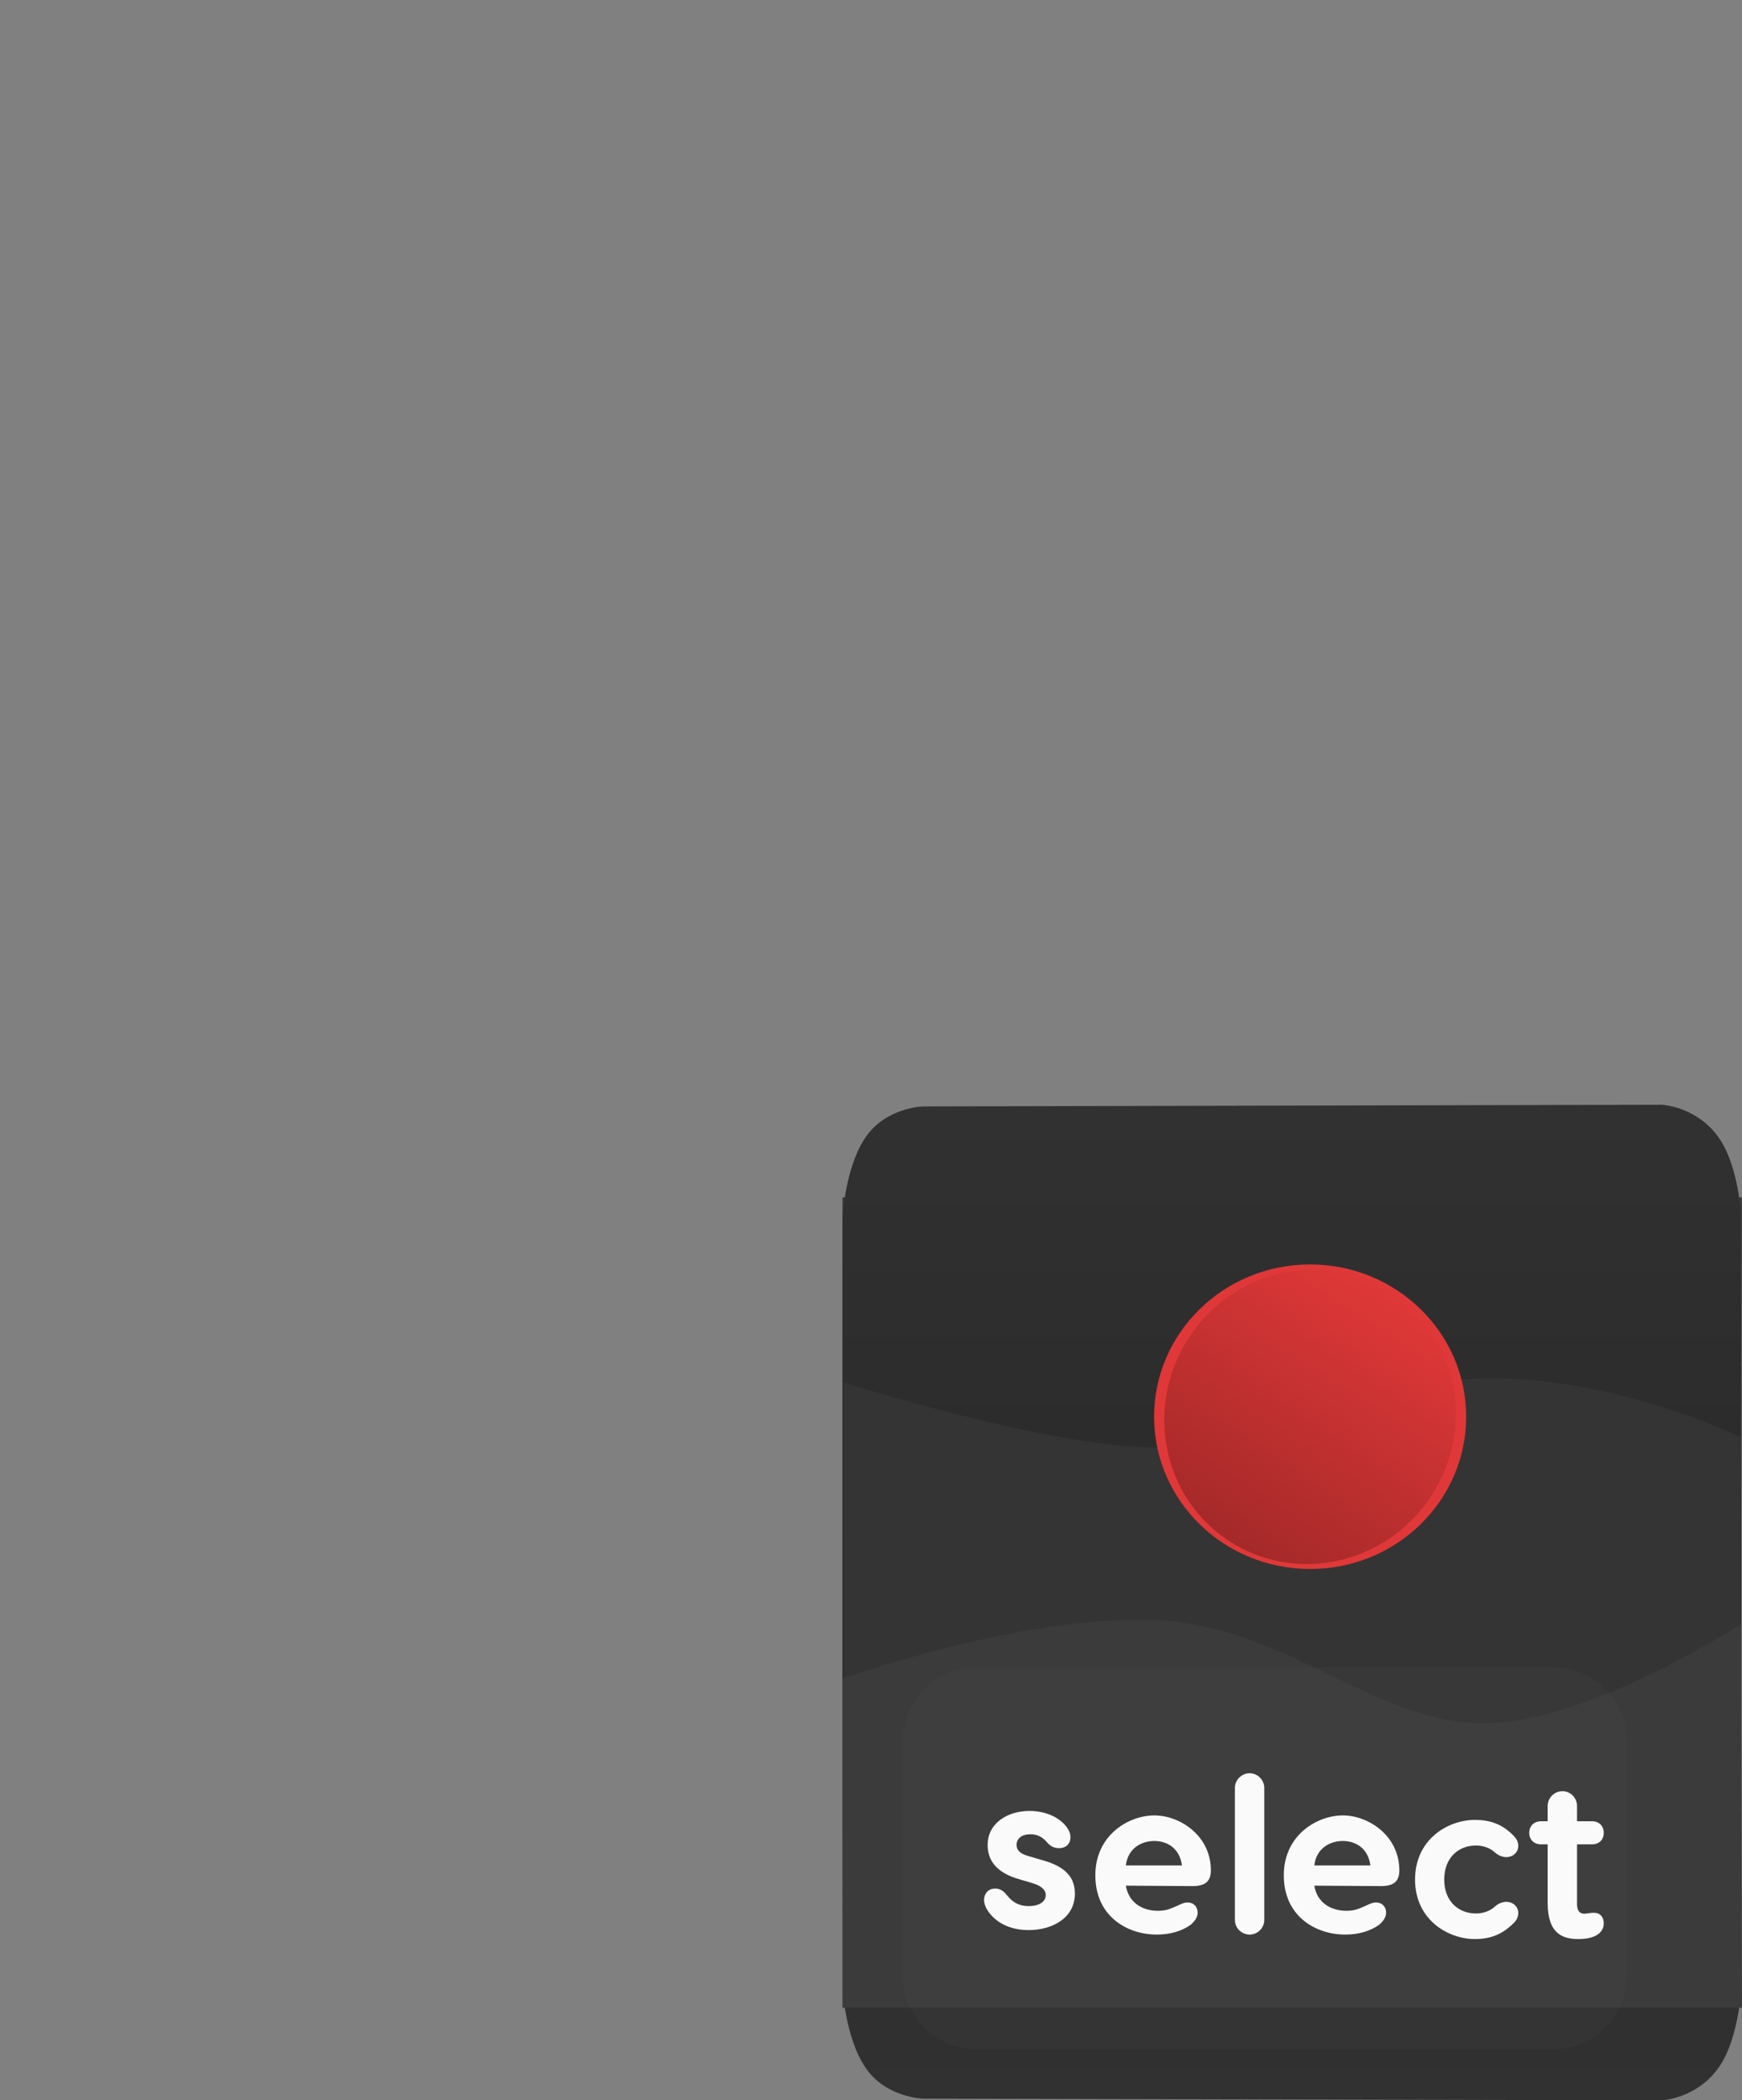 <svg version="1.1" xmlns="http://www.w3.org/2000/svg" xmlns:xlink="http://www.w3.org/1999/xlink" width="194.11" height="233.979" viewBox="0,0,194.11,233.979"><rect x="0" y="0" width="194.11" height="233.979" fill="#808080" stroke="none"/><defs><linearGradient x1="237.641" y1="159.465" x2="237.641" y2="77.72" gradientUnits="userSpaceOnUse" id="color-1"><stop offset="0" stop-color="#313131"/><stop offset="1" stop-color="#262626"/></linearGradient><linearGradient x1="237.641" y1="48.555" x2="237.641" y2="130.301" gradientUnits="userSpaceOnUse" id="color-2"><stop offset="0" stop-color="#313131"/><stop offset="1" stop-color="#262626"/></linearGradient><linearGradient x1="248.702" y1="69.493" x2="230.535" y2="97.125" gradientUnits="userSpaceOnUse" id="color-3"><stop offset="0" stop-color="#a52929" stop-opacity="0"/><stop offset="1" stop-color="#a52929"/></linearGradient></defs><g transform="translate(-93.631,74.514)"><g data-paper-data="{&quot;isPaintingLayer&quot;:true}" stroke="none" stroke-miterlimit="10" stroke-dasharray="" stroke-dashoffset="0" style="mix-blend-mode: normal"><path d="" data-paper-data="{&quot;origPos&quot;:null}" fill="#ffffff" fill-rule="evenodd" stroke-width="1" stroke-linecap="round" stroke-linejoin="round"/><path d="" data-paper-data="{&quot;origPos&quot;:null}" fill="#000000" fill-rule="evenodd" stroke-width="1" stroke-linecap="round" stroke-linejoin="round"/><g fill-rule="nonzero" stroke-width="0" stroke-linecap="butt" stroke-linejoin="miter"><g data-paper-data="{&quot;index&quot;:null}"><path d="M287.673,77.72l-0.081,69.99c0,0 -0.335,4.821 -2.235,7.783c-2.418,3.769 -6.534,3.972 -6.534,3.972l-82.322,-0.189c0,0 -4.122,-0.096 -6.397,-3.405c-2.344,-3.407 -2.598,-9.094 -2.598,-9.094l0.002,-68.541z" data-paper-data="{&quot;origPos&quot;:null,&quot;origRot&quot;:0,&quot;index&quot;:null}" fill="url(#color-1)"/><path d="M287.569,85.762v36.662c0,0 -14.04,6.922 -28.879,6.546c-14.877,-0.377 -23.562,-7.462 -35.557,-7.692c-11.995,-0.23 -35.523,7.256 -35.523,7.256v-42.772z" data-paper-data="{&quot;origPos&quot;:null}" fill="#343434"/><path d="M287.741,58.873l-0.095,42.772c0,0 -17.147,-11.305 -29.175,-11.075c-12.028,0.23 -21.842,11.134 -36.76,11.511c-14.88,0.376 -34.178,-6.546 -34.178,-6.546l-0.027,-36.662z" data-paper-data="{&quot;origPos&quot;:null,&quot;index&quot;:null}" fill="#3b3b3b"/></g><g><path d="M187.507,129.783l-0.002,-68.541c0,0 0.255,-5.686 2.598,-9.094c2.276,-3.308 6.397,-3.405 6.397,-3.405l82.322,-0.189c0,0 4.116,0.203 6.534,3.972c1.9,2.962 2.235,7.783 2.235,7.783l0.081,69.99z" data-paper-data="{&quot;origPos&quot;:null,&quot;origRot&quot;:0,&quot;index&quot;:null}" fill="url(#color-2)"/><path d="M187.61,122.258v-42.772c0,0 23.527,7.486 35.523,7.256c11.995,-0.23 20.68,-7.315 35.557,-7.692c14.839,-0.376 28.879,6.546 28.879,6.546v36.662z" data-paper-data="{&quot;origPos&quot;:null}" fill="#343434"/><path d="M187.506,149.147l0.027,-36.662c0,0 19.298,-6.922 34.178,-6.546c14.918,0.377 24.732,11.281 36.76,11.511c12.028,0.23 29.175,-11.075 29.175,-11.075l0.095,42.772z" data-paper-data="{&quot;origPos&quot;:null,&quot;index&quot;:null}" fill="#3b3b3b"/></g><path d="M93.631,89.12v-163.634h119.869v163.634z" fill="none"/></g><path d="M202.414,111.214h64.31c4.552,0 8.243,3.797 8.243,8.481v25.612c0,4.684 -3.691,8.481 -8.243,8.481h-64.31c-4.552,0 -8.243,-3.797 -8.243,-8.481v-25.612c0,-4.684 3.69,-8.481 8.243,-8.481z" fill="#636363" fill-rule="evenodd" stroke-width="1" stroke-linecap="round" stroke-linejoin="round" opacity="0.086"/><path d="M128.924,108.006v-105.255h90.902v105.255z" fill="none" fill-rule="nonzero" stroke-width="0" stroke-linecap="butt" stroke-linejoin="miter"/><g fill-rule="nonzero" stroke-width="0" stroke-linecap="butt" stroke-linejoin="miter"><path d="M222.231,83.309c0,-9.369 7.785,-16.963 17.387,-16.963c9.603,0 17.387,7.595 17.387,16.963c0,9.369 -7.785,16.963 -17.387,16.963c-9.603,0 -17.387,-7.595 -17.387,-16.963z" fill="#e03838"/><path d="M253.097,92.171c-5.017,7.63 -15.118,9.848 -22.562,4.954c-7.444,-4.894 -9.412,-15.047 -4.396,-22.678c5.017,-7.63 15.118,-9.848 22.562,-4.954c7.444,4.894 9.412,15.047 4.396,22.678z" data-paper-data="{&quot;index&quot;:null}" fill="url(#color-3)"/></g><path d="M228.559,133.849c0,1.3 -0.725,1.75 -2.05,1.75l-7.425,-0.05c0.3,1.825 1.75,2.8 3.575,2.8c0.9,0 1.325,-0.2 2.075,-0.525c0.45,-0.2 0.8,-0.4 1.225,-0.4c0.7,0 1.125,0.5 1.125,1.125c0,0.4 -0.175,0.85 -0.8,1.375c-0.925,0.65 -2.175,1.075 -3.75,1.075c-3.325,0 -6.85,-2.05 -6.85,-6.6c0,-4.5 3.725,-6.675 6.575,-6.675c2.85,0 6.3,2.25 6.3,6.125zM219.084,133.299h6.25c-0.25,-1.925 -1.65,-2.725 -3.075,-2.725c-1.425,0 -2.95,0.8 -3.175,2.725z" fill="#fafafa" fill-rule="evenodd" stroke-width="1" stroke-linecap="round" stroke-linejoin="round"/><path d="M212.509,129.049c0.15,0.225 0.4,0.575 0.4,1.1c0,0.8 -0.55,1.225 -1.275,1.225c-0.475,0 -0.95,-0.175 -1.375,-0.7c-0.5,-0.575 -1.075,-0.85 -1.8,-0.85c-0.975,0 -1.55,0.475 -1.55,1.175c0,0.4 0.15,0.925 1.3,1.25l1.525,0.45c2,0.55 3.675,1.5 3.675,3.725c0,2.75 -2.55,4.075 -5.15,4.075c-2.25,0 -3.6,-0.95 -4.3,-1.8c-0.125,-0.175 -0.675,-0.8 -0.675,-1.575c0,-0.55 0.35,-1.25 1.25,-1.25c0.675,0 1.05,0.425 1.35,0.8c0.725,0.9 1.525,1.15 2.375,1.15c1.225,0 1.9,-0.525 1.9,-1.225c0,-0.425 -0.275,-0.975 -1.475,-1.325l-1.425,-0.425c-2.525,-0.7 -3.575,-2.05 -3.575,-3.825c0,-2.5 2.3,-3.8 4.675,-3.8c1.7,0 3.325,0.675 4.15,1.825z" fill="#fafafa" fill-rule="evenodd" stroke-width="1" stroke-linecap="round" stroke-linejoin="round"/><path d="M232.884,140.999c-0.9,0 -1.65,-0.725 -1.65,-1.625v-14.725c0,-0.875 0.75,-1.625 1.65,-1.625c0.875,0 1.625,0.75 1.625,1.625v14.725c0,0.9 -0.75,1.625 -1.625,1.625z" fill="#fafafa" fill-rule="evenodd" stroke-width="1" stroke-linecap="round" stroke-linejoin="round"/><path d="M249.559,133.849c0,1.3 -0.725,1.75 -2.05,1.75l-7.425,-0.05c0.3,1.825 1.75,2.8 3.575,2.8c0.9,0 1.325,-0.2 2.075,-0.525c0.45,-0.2 0.8,-0.4 1.225,-0.4c0.7,0 1.125,0.5 1.125,1.125c0,0.4 -0.175,0.85 -0.8,1.375c-0.925,0.65 -2.175,1.075 -3.75,1.075c-3.325,0 -6.85,-2.05 -6.85,-6.6c0,-4.5 3.725,-6.675 6.575,-6.675c2.85,0 6.3,2.25 6.3,6.125zM240.084,133.299h6.25c-0.25,-1.925 -1.65,-2.725 -3.075,-2.725c-1.425,0 -2.95,0.8 -3.175,2.725z" fill="#fafafa" fill-rule="evenodd" stroke-width="1" stroke-linecap="round" stroke-linejoin="round"/><path d="M262.809,138.599c0,0.8 -0.6,1.2 -0.925,1.5c-1.05,0.925 -2.275,1.4 -3.9,1.4c-3.025,0 -6.675,-2.175 -6.675,-6.625c0,-4.475 3.65,-6.65 6.675,-6.65c1.625,0 2.85,0.45 3.9,1.375c0.325,0.325 0.925,0.725 0.925,1.525c0,0.775 -0.65,1.25 -1.325,1.25c-0.6,0 -1.075,-0.35 -1.275,-0.525c-0.575,-0.55 -1.425,-0.775 -2.1,-0.775c-1.975,0 -3.55,1.375 -3.55,3.8c0,2.4 1.575,3.775 3.55,3.775c0.675,0 1.525,-0.225 2.1,-0.775c0.2,-0.175 0.675,-0.525 1.275,-0.525c0.675,0 1.325,0.475 1.325,1.25z" fill="#fafafa" fill-rule="evenodd" stroke-width="1" stroke-linecap="round" stroke-linejoin="round"/><path d="M272.334,139.749c0,1.15 -1.125,1.75 -2.825,1.75c-1.7,0 -3.425,-0.55 -3.425,-4.025v-6.525h-0.725c-0.8,0 -1.325,-0.525 -1.325,-1.275c0,-0.775 0.525,-1.3 1.325,-1.3h0.725v-1.7c0,-0.9 0.75,-1.65 1.65,-1.65c0.9,0 1.625,0.75 1.625,1.65v1.7h1.65c0.825,0 1.325,0.525 1.325,1.3c0,0.75 -0.5,1.275 -1.325,1.275h-1.65v6.625c0,0.725 0.25,1.1 0.8,1.1c0.275,0 0.675,-0.1 0.95,-0.1c0.75,-0.05 1.225,0.4 1.225,1.175z" fill="#fafafa" fill-rule="evenodd" stroke-width="1" stroke-linecap="round" stroke-linejoin="round"/></g></g></svg>